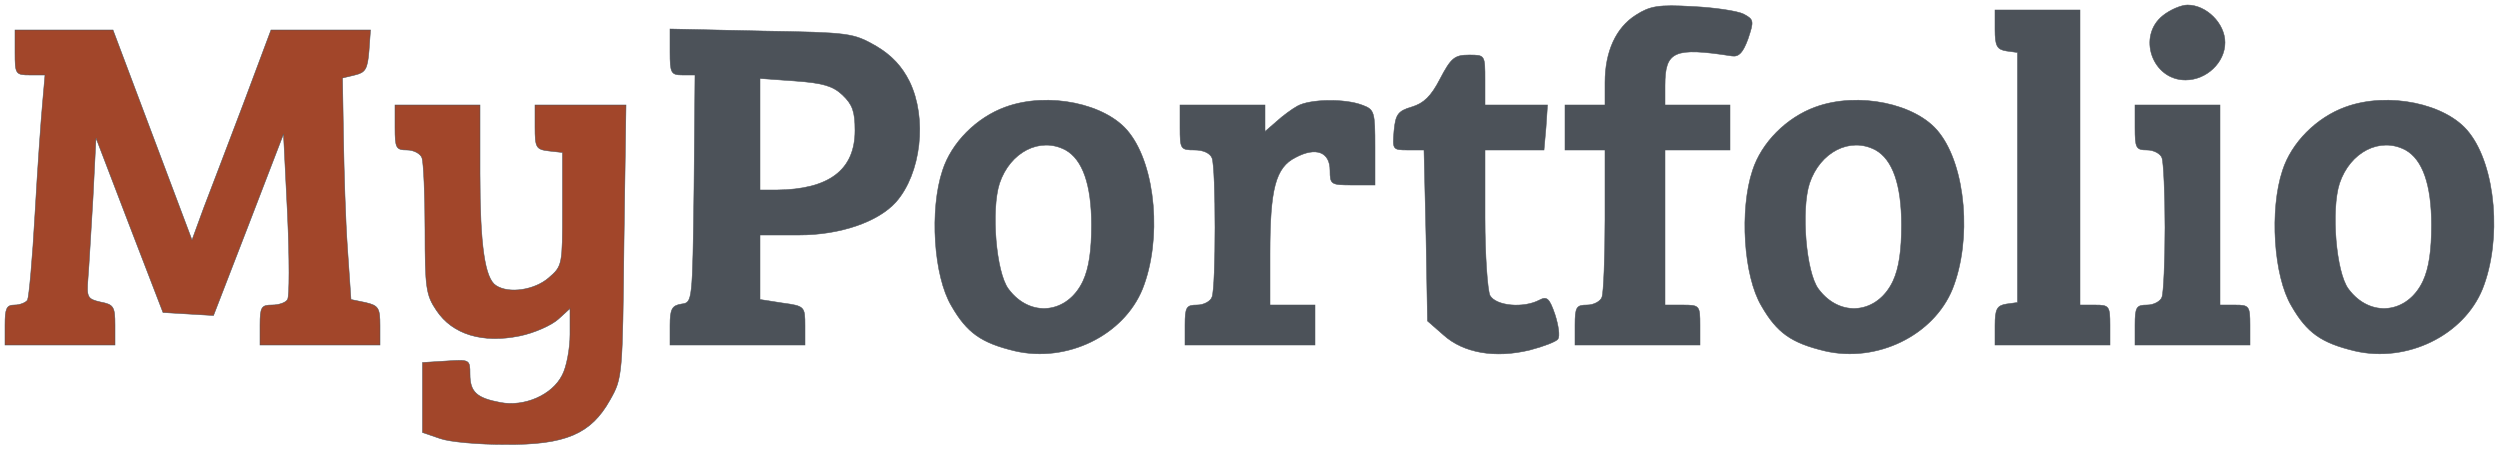 <?xml version="1.0" standalone="no"?>
<!DOCTYPE svg PUBLIC "-//W3C//DTD SVG 20010904//EN"
 "http://www.w3.org/TR/2001/REC-SVG-20010904/DTD/svg10.dtd">
<svg version="1.1" xmlns="http://www.w3.org/2000/svg"
 width="500pt" height="90pt" viewBox="0 0 500 90">
<g transform="translate(0,90) scale(0.1,-0.1)"
fill="#4c5259" stroke="#4c5259">
<path d="M3272 870 c-40 -25 -62 -73 -62 -135 l0 -45 -40 0 -40 0 0 -45 0 -45
40 0 40 0 0 -139 c0 -77 -3 -146 -6 -155 -3 -9 -17 -16 -30 -16 -21 0 -24 -4
-24 -40 l0 -40 125 0 125 0 0 40 c0 39 -1 40 -35 40 l-35 0 0 155 0 155 65 0
65 0 0 45 0 45 -65 0 -65 0 0 39 c0 69 18 77 134 59 14 -2 22 7 32 34 12 36
12 39 -9 50 -12 6 -58 13 -102 15 -68 4 -85 1 -113 -17z"/>
<path d="M4326 869 c-52 -41 -22 -129 45 -129 42 0 79 35 79 75 0 38 -37 75
-75 75 -12 0 -34 -9 -49 -21z"/>
<path d="M3990 841 c0 -33 4 -40 23 -43 l22 -3 0 -250 0 -250 -22 -3 c-19 -3
-23 -10 -23 -43 l0 -39 115 0 115 0 0 40 c0 38 -2 40 -30 40 l-30 0 0 295 0
295 -85 0 -85 0 0 -39z"/>
<path fill="#a2462a" d="M30 795 c0 -43 1 -45 30 -45 l30 0 -5 -57 c-3 -32 -10 -131 -15 -220
-5 -90 -12 -167 -15 -173 -3 -5 -15 -10 -26 -10 -16 0 -19 -7 -19 -40 l0 -40
110 0 110 0 0 40 c0 37 -3 41 -29 46 -26 6 -28 9 -25 47 2 23 6 96 10 161 l6
120 67 -175 67 -174 50 -3 51 -3 70 181 70 182 8 -161 c4 -88 4 -165 0 -170
-3 -6 -17 -11 -31 -11 -21 0 -24 -4 -24 -40 l0 -40 120 0 120 0 0 39 c0 35 -3
40 -29 46 l-29 6 -7 102 c-4 56 -7 156 -8 221 l-2 120 25 6 c21 5 25 12 28 48
l3 42 -99 0 -100 0 -55 -147 c-31 -82 -67 -176 -80 -210 l-23 -63 -79 210 -79
210 -98 0 -98 0 0 -45z"/>
<path d="M1340 796 c0 -42 2 -46 25 -46 l25 0 -2 -227 c-3 -228 -3 -228 -25
-231 -19 -3 -23 -10 -23 -43 l0 -39 135 0 135 0 0 39 c0 38 -1 39 -45 45 l-45
7 0 65 0 64 78 0 c82 0 158 26 194 66 50 57 63 167 27 241 -15 30 -35 52 -67
71 -46 26 -52 27 -229 30 l-183 4 0 -46z m345 -86 c20 -19 25 -33 25 -71 0
-79 -52 -118 -157 -119 l-33 0 0 111 0 112 70 -5 c56 -4 76 -10 95 -28z"/>
<path d="M2880 742 c-18 -35 -33 -49 -57 -56 -27 -8 -32 -15 -35 -48 -3 -37
-3 -38 28 -38 l32 0 4 -171 3 -171 32 -28 c40 -36 103 -47 173 -30 27 7 53 17
56 22 4 6 1 27 -6 49 -11 32 -16 37 -31 29 -32 -17 -87 -12 -99 9 -5 11 -10
81 -10 155 l0 136 59 0 59 0 4 45 3 45 -62 0 -63 0 0 50 c0 50 0 50 -32 50
-29 0 -36 -6 -58 -48z"/>
<path d="M2011 686 c-58 -21 -108 -71 -126 -127 -26 -78 -18 -211 18 -271 31
-54 60 -74 127 -90 104 -24 217 31 255 124 39 98 27 245 -27 313 -45 58 -162
82 -247 51z m120 -86 c34 -19 52 -69 52 -150 0 -51 -5 -86 -17 -112 -31 -66
-106 -74 -149 -16 -25 33 -35 158 -18 211 21 63 81 94 132 67z"/>
<path d="M2595 688 c-11 -6 -30 -20 -42 -31 l-23 -20 0 26 0 27 -85 0 -85 0 0
-45 c0 -43 1 -45 29 -45 17 0 31 -6 35 -16 8 -20 8 -258 0 -278 -3 -9 -17 -16
-30 -16 -21 0 -24 -4 -24 -40 l0 -40 130 0 130 0 0 40 0 40 -45 0 -45 0 0 103
c0 129 11 172 51 192 41 22 69 11 69 -26 0 -28 2 -29 45 -29 l45 0 0 75 c0 72
-1 76 -26 85 -34 13 -104 12 -129 -2z"/>
<path d="M3631 686 c-58 -21 -108 -71 -126 -127 -26 -78 -18 -211 18 -271 31
-54 60 -74 127 -90 104 -24 217 31 255 124 39 98 27 245 -27 313 -45 58 -162
82 -247 51z m120 -86 c34 -19 52 -69 52 -150 0 -51 -5 -86 -17 -112 -31 -66
-106 -74 -149 -16 -25 33 -35 158 -18 211 21 63 81 94 132 67z"/>
<path d="M4691 686 c-58 -21 -108 -71 -126 -127 -26 -78 -18 -211 18 -271 31
-54 60 -74 127 -90 104 -24 217 31 255 124 39 98 27 245 -27 313 -45 58 -162
82 -247 51z m120 -86 c34 -19 52 -69 52 -150 0 -51 -5 -86 -17 -112 -31 -66
-106 -74 -149 -16 -25 33 -35 158 -18 211 21 63 81 94 132 67z"/>
<path fill="#a2462a" d="M790 645 c0 -41 2 -45 24 -45 13 0 27 -7 30 -16 3 -9 6 -73 6 -143 0
-117 2 -131 23 -162 32 -48 92 -66 166 -51 30 6 65 22 78 34 l23 21 0 -52 c0
-28 -7 -66 -16 -82 -20 -39 -75 -63 -123 -54 -48 9 -61 21 -61 57 0 29 -1 29
-47 26 l-48 -3 0 -70 0 -70 35 -12 c19 -7 78 -12 130 -12 121 -1 172 21 210
89 25 44 25 48 28 318 l4 272 -91 0 -91 0 0 -44 c0 -41 2 -45 28 -48 l27 -3 0
-113 c0 -112 0 -114 -28 -138 -28 -24 -79 -32 -105 -15 -22 14 -32 79 -32 224
l0 137 -85 0 -85 0 0 -45z"/>
<path d="M4270 645 c0 -41 2 -45 24 -45 13 0 27 -7 30 -16 3 -9 6 -71 6 -139
0 -68 -3 -130 -6 -139 -3 -9 -17 -16 -30 -16 -21 0 -24 -4 -24 -40 l0 -40 115
0 115 0 0 40 c0 38 -2 40 -30 40 l-30 0 0 200 0 200 -85 0 -85 0 0 -45z"/>
</g>
</svg>
